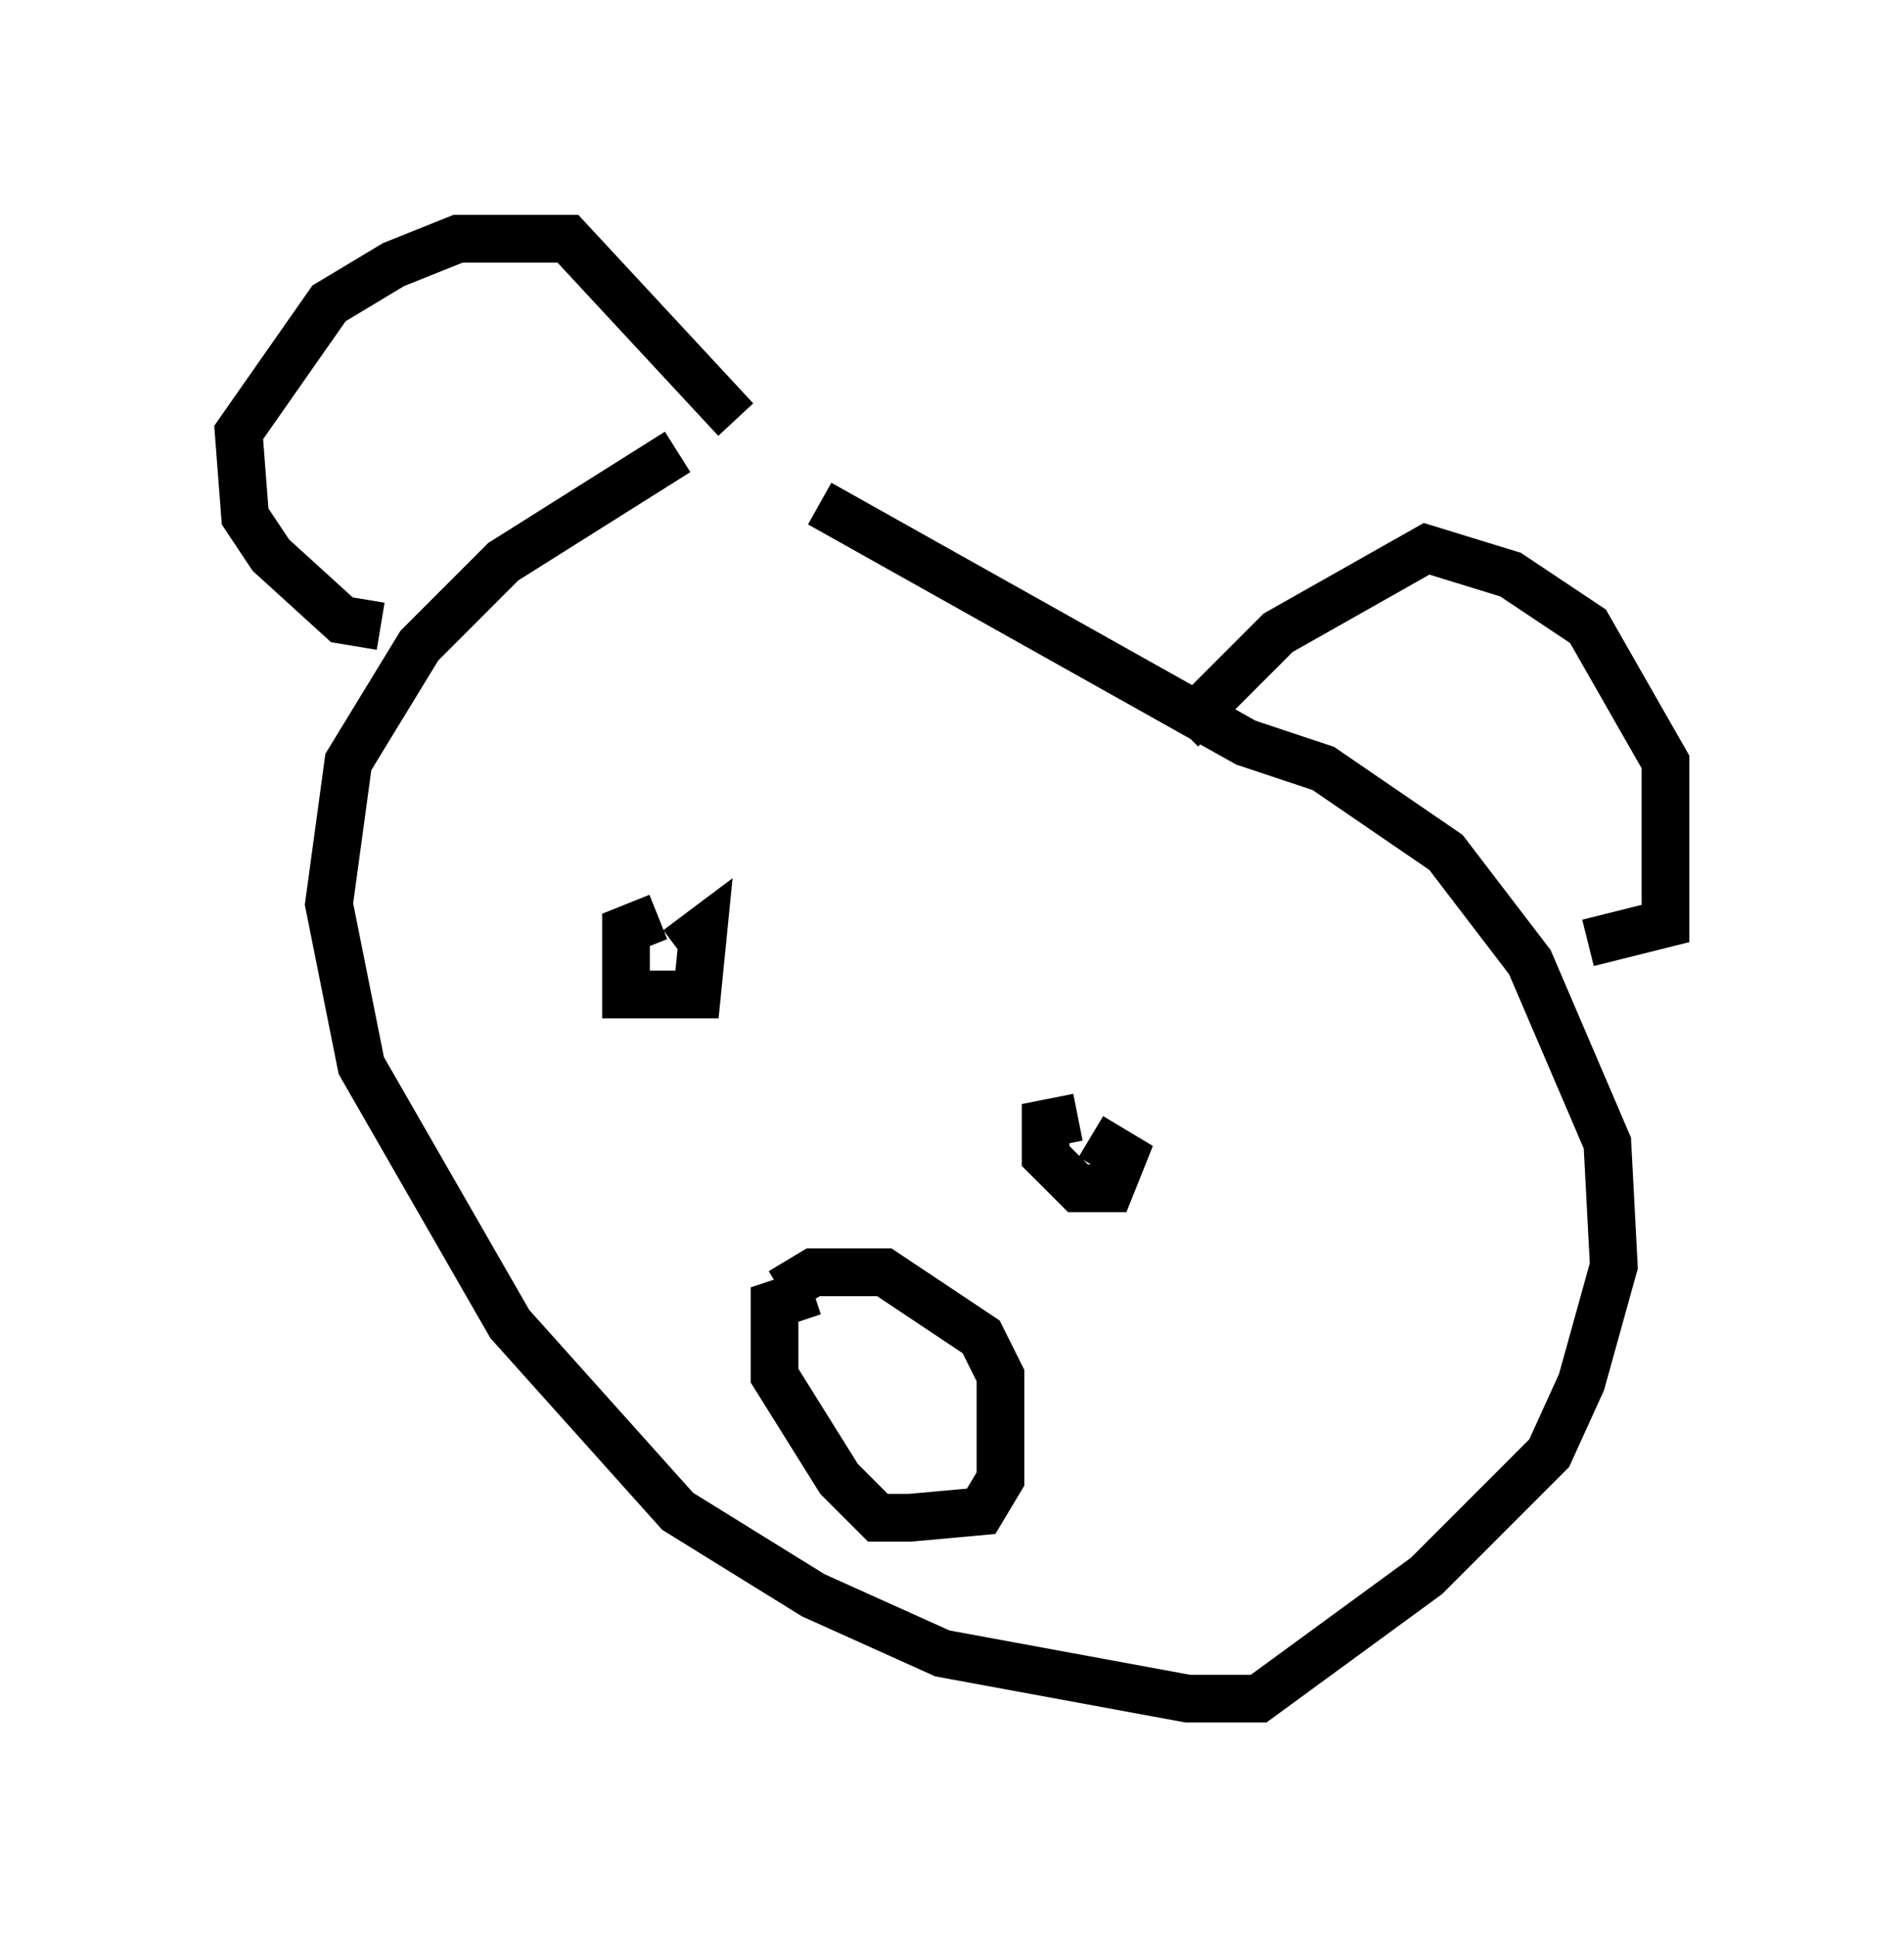 <?xml version="1.0" encoding="utf-8" ?>
<svg baseProfile="full" height="40.582" version="1.1" width="39.905" xmlns="http://www.w3.org/2000/svg" xmlns:ev="http://www.w3.org/2001/xml-events" xmlns:xlink="http://www.w3.org/1999/xlink"><defs /><rect fill="white" height="40.582" width="39.905" x="0" y="0" /><path d="M16.096, 9.195 m-1.894, 0.271 l-3.654, 2.3 -1.759, 1.759 l-1.488, 2.436 -0.406, 2.977 l0.677, 3.383 3.112, 5.413 l3.518, 3.924 2.842, 1.759 l2.706, 1.218 5.142, 0.947 l1.488, 0.0 3.518, -2.571 l2.571, -2.571 0.677, -1.488 l0.677, -2.436 -0.135, -2.571 l-1.624, -3.789 -1.759, -2.3 l-2.571, -1.759 -1.624, -0.541 l-8.931, -5.007 m7.578, 4.736 l2.03, -2.03 3.112, -1.759 l1.759, 0.541 1.624, 1.083 l1.624, 2.842 0.0, 3.383 l-1.624, 0.406 m-17.862, -10.961 l-3.518, -3.789 -2.3, 0.0 l-1.353, 0.541 -1.353, 0.812 l-1.894, 2.706 0.135, 1.759 l0.541, 0.812 1.488, 1.353 l0.812, 0.135 m5.819, 6.089 l-0.677, 0.271 0.0, 1.353 l1.488, 0.0 0.135, -1.353 l-0.541, 0.406 m8.39, 3.518 l-0.677, 0.135 0.0, 0.677 l0.677, 0.677 0.677, 0.0 l0.271, -0.677 -0.677, -0.406 m-6.495, 3.248 l0.677, -0.406 1.488, 0.0 l2.03, 1.353 0.406, 0.812 l0.0, 2.165 -0.406, 0.677 l-1.488, 0.135 -0.677, 0.0 l-0.812, -0.812 -1.353, -2.165 l0.0, -1.488 0.812, -0.271 " fill="none" stroke="black" stroke-width="1" /></svg>